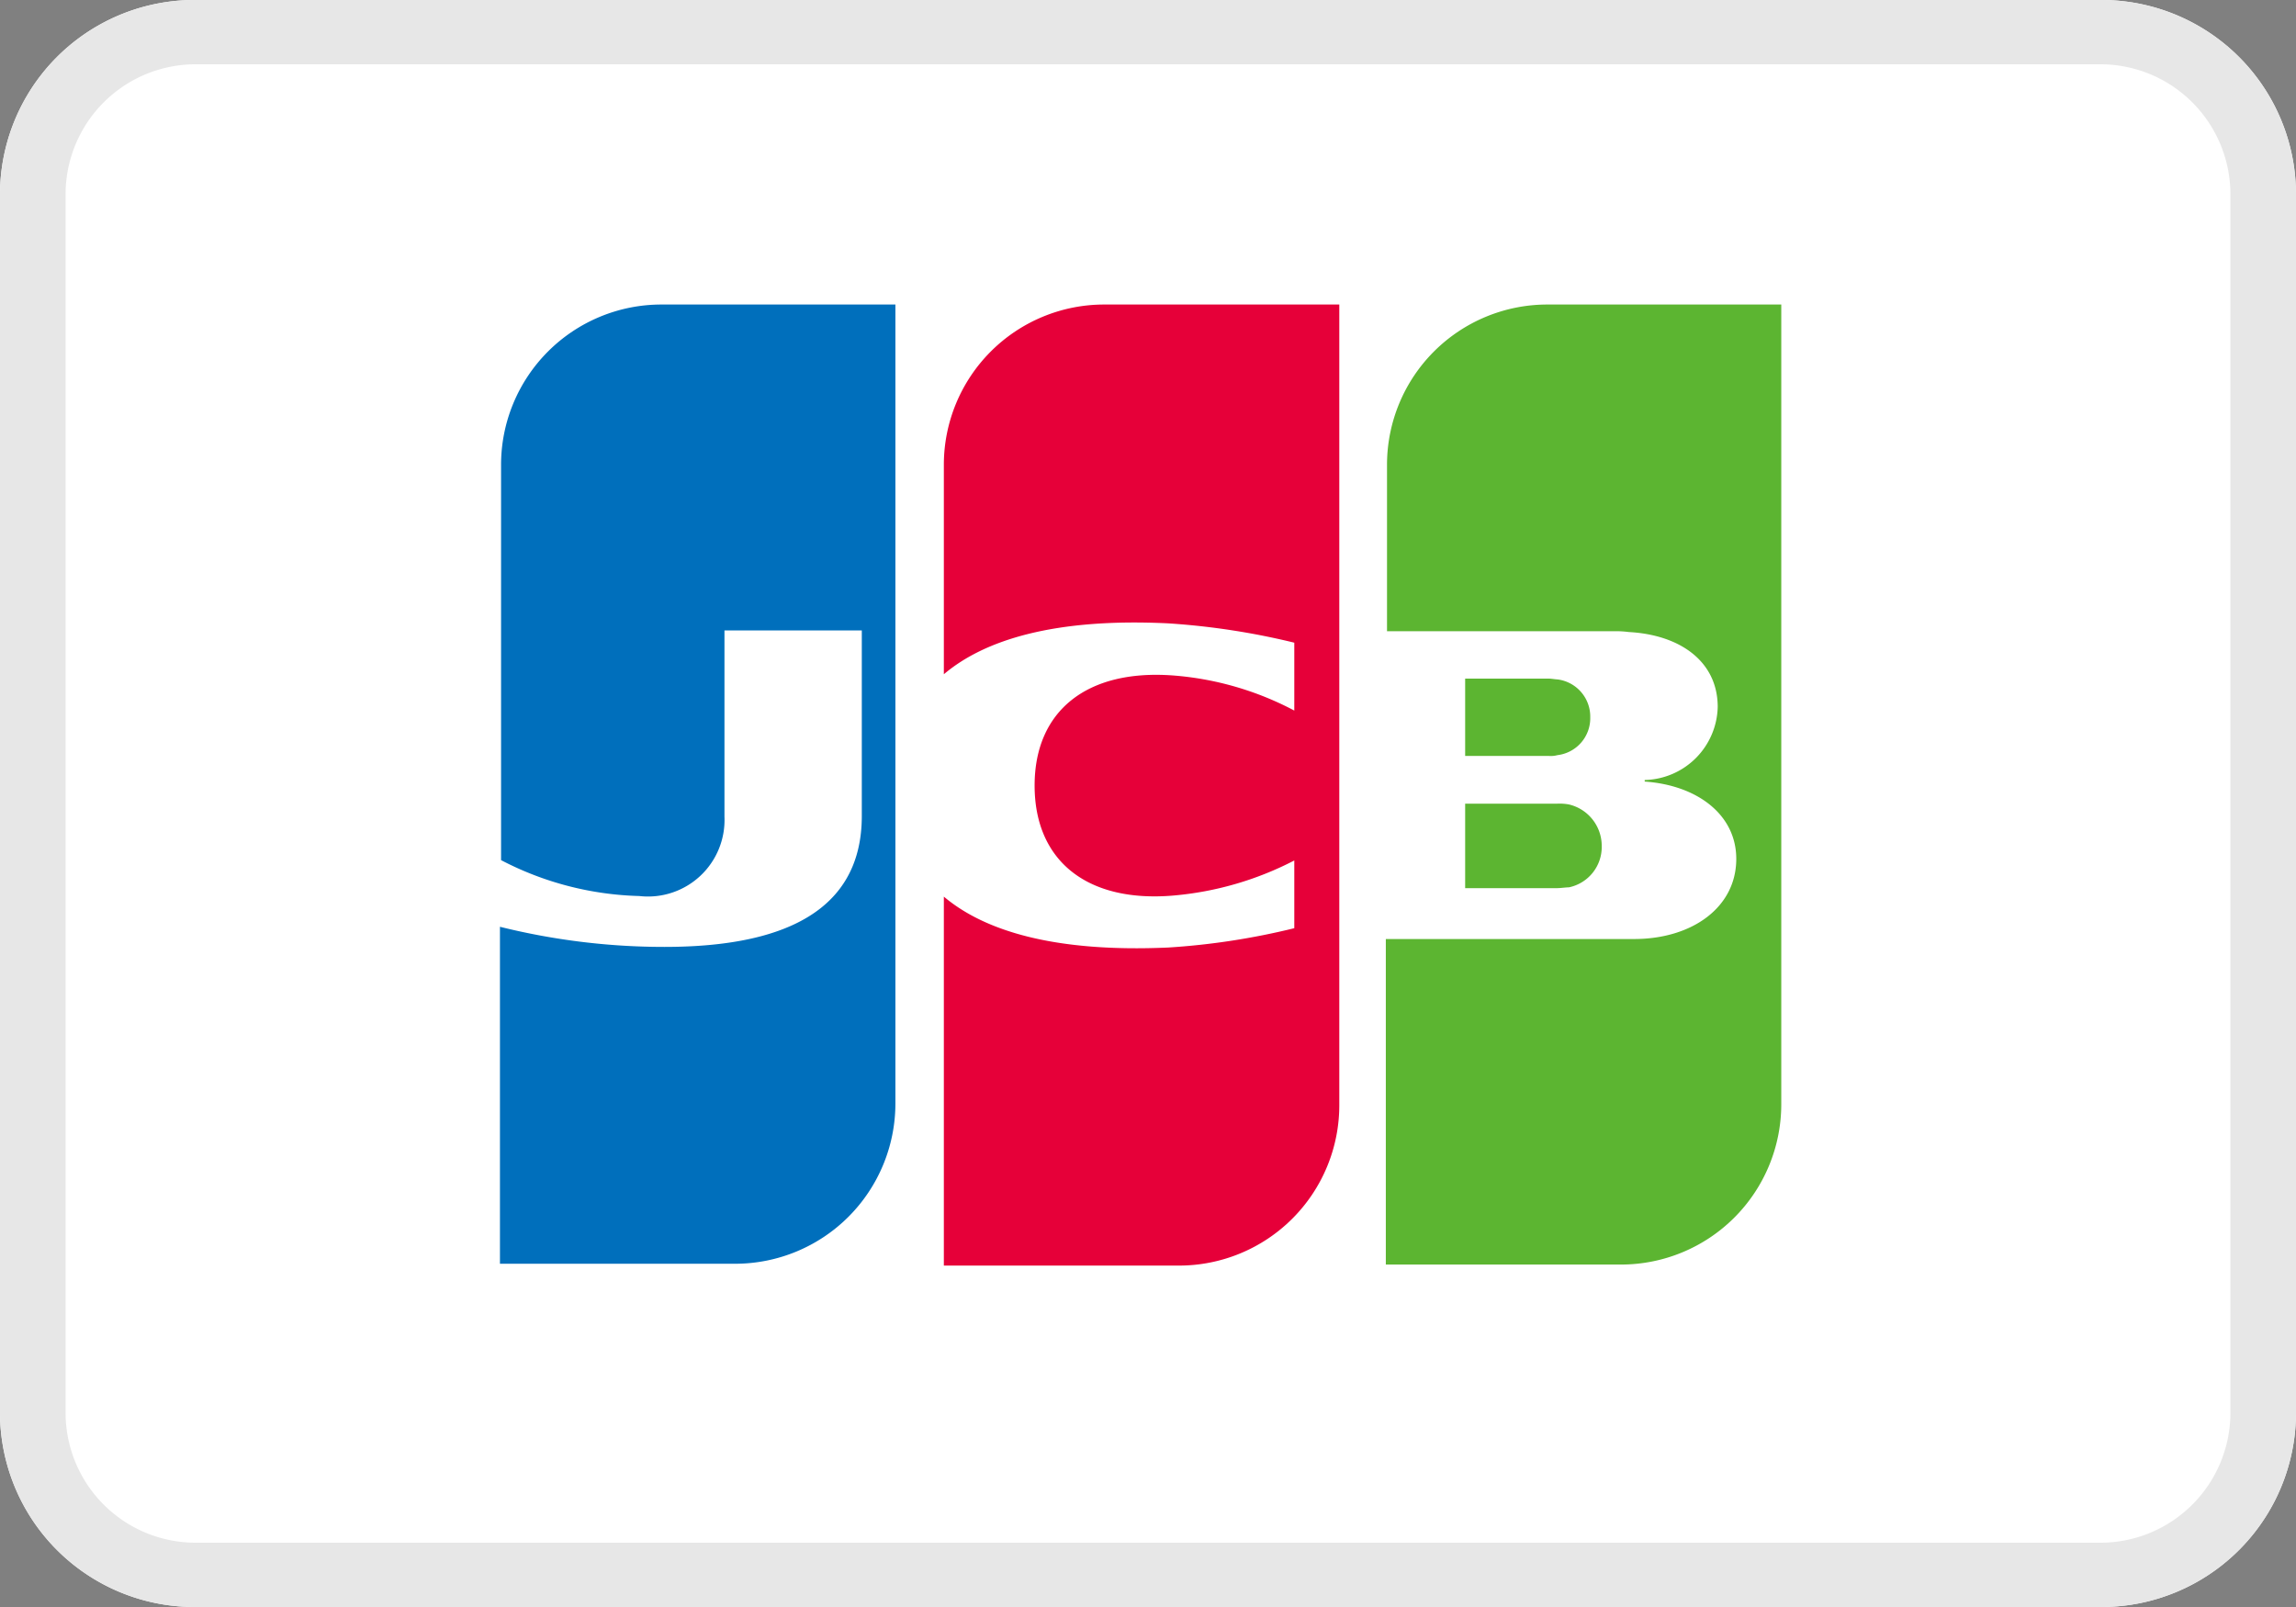 <svg xmlns="http://www.w3.org/2000/svg" xmlns:xlink="http://www.w3.org/1999/xlink" width="60" height="42" viewBox="0 0 60 42"><rect x="0" y="0" width="60" height="42" fill="#808080" stroke="none"/><defs><style>.a{fill:#fff;}.b{fill:none;}.c{fill:#e7e7e7;}.d{fill:url(#a);}.e{fill:url(#b);}.f{fill:url(#c);}.g{fill:url(#d);}.h{fill:url(#e);}</style><linearGradient id="a" x1="-9.591" y1="-11.905" x2="-9.549" y2="-11.905" gradientUnits="objectBoundingBox"><stop offset="0" stop-color="#007940"/><stop offset="0.228" stop-color="#00873f"/><stop offset="0.743" stop-color="#40a737"/><stop offset="1" stop-color="#5cb531"/></linearGradient><linearGradient id="b" x1="-3.111" y1="-0.528" x2="-3.097" y2="-0.528" xlink:href="#a"/><linearGradient id="c" x1="-10.468" y1="-11.393" x2="-10.423" y2="-11.393" xlink:href="#a"/><linearGradient id="d" x1="-0.88" y1="-0.528" x2="-0.866" y2="-0.528" gradientUnits="objectBoundingBox"><stop offset="0" stop-color="#1f286f"/><stop offset="0.475" stop-color="#004e94"/><stop offset="0.826" stop-color="#0066b1"/><stop offset="1" stop-color="#006fbc"/></linearGradient><linearGradient id="e" x1="-1.998" y1="-0.527" x2="-1.984" y2="-0.527" gradientUnits="objectBoundingBox"><stop offset="0" stop-color="#6c2c2f"/><stop offset="0.174" stop-color="#882730"/><stop offset="0.573" stop-color="#be1833"/><stop offset="0.859" stop-color="#dc0436"/><stop offset="1" stop-color="#e60039"/></linearGradient></defs><g transform="translate(-573 -7)"><g transform="translate(153)"><path class="a" d="M54.857,42H5.143A5.085,5.085,0,0,1,0,36.96V5.04A5.085,5.085,0,0,1,5.143,0H54.857A5.085,5.085,0,0,1,60,5.04V36.96A5.085,5.085,0,0,1,54.857,42Z" transform="translate(420 7)"/><g transform="translate(420 7)"><path class="b" d="M54.857,42H5.143A5.085,5.085,0,0,1,0,36.96V5.04A5.085,5.085,0,0,1,5.143,0H54.857A5.085,5.085,0,0,1,60,5.04V36.96A5.085,5.085,0,0,1,54.857,42Z"/><path class="c" d="M54.857,1.68a3.4,3.4,0,0,1,3.429,3.36V36.96a3.4,3.4,0,0,1-3.429,3.36H5.143a3.4,3.4,0,0,1-3.429-3.36V5.04A3.4,3.4,0,0,1,5.143,1.68H54.857m0-1.68H5.143A5.085,5.085,0,0,0,0,5.04V36.96A5.085,5.085,0,0,0,5.143,42H54.857A5.085,5.085,0,0,0,60,36.96V5.04A5.085,5.085,0,0,0,54.857,0Z"/></g></g><g transform="translate(516.5 -96.4)"><path class="a" d="M105.142,132.553a5.856,5.856,0,0,1-5.847,5.847H67.5V115.247a5.856,5.856,0,0,1,5.847-5.847h31.795Z" transform="translate(0)"/><path class="d" d="M332.1,257.107h2.413c.072,0,.227-.021.3-.021a1.078,1.078,0,0,0,.856-1.083,1.113,1.113,0,0,0-.856-1.083,1.361,1.361,0,0,0-.3-.021H332.1Z" transform="translate(-237.312 -130.495)"/><path class="e" d="M316.218,128.4a4.19,4.19,0,0,0-4.187,4.187v4.352h5.909a2.632,2.632,0,0,1,.413.021c1.33.072,2.32.763,2.32,1.959a1.956,1.956,0,0,1-1.908,1.908v.041c1.361.093,2.393.856,2.393,2.021,0,1.268-1.155,2.094-2.671,2.094H312v8.508h6.147a4.19,4.19,0,0,0,4.187-4.187V128.4Z" transform="translate(-219.285 -17.041)"/><path class="f" d="M335.369,224.211a.979.979,0,0,0-.856-.99c-.041,0-.165-.021-.227-.021H332.1v2.021h2.186a.672.672,0,0,0,.227-.021A.972.972,0,0,0,335.369,224.211Z" transform="translate(-237.312 -102.064)"/><path class="g" d="M91.718,128.4a4.19,4.19,0,0,0-4.187,4.187v10.334a8.247,8.247,0,0,0,3.61.938,2,2,0,0,0,2.228-2.073v-4.868h3.589v4.847c0,1.887-1.176,3.424-5.156,3.424a17.764,17.764,0,0,1-4.3-.526v8.807h6.147a4.19,4.19,0,0,0,4.187-4.187V128.4Z" transform="translate(-17.937 -17.041)"/><path class="h" d="M204.187,128.4A4.19,4.19,0,0,0,200,132.587v5.476c1.062-.9,2.9-1.475,5.868-1.33a19.032,19.032,0,0,1,3.29.505v1.774a8.084,8.084,0,0,0-3.176-.918c-2.259-.165-3.61.938-3.61,2.877,0,1.959,1.361,3.063,3.61,2.877a8.444,8.444,0,0,0,3.176-.918V144.7a18.62,18.62,0,0,1-3.29.505c-2.97.134-4.806-.433-5.868-1.33v9.643h6.147a4.19,4.19,0,0,0,4.187-4.187V128.4Z" transform="translate(-118.835 -17.041)"/></g></g></svg>